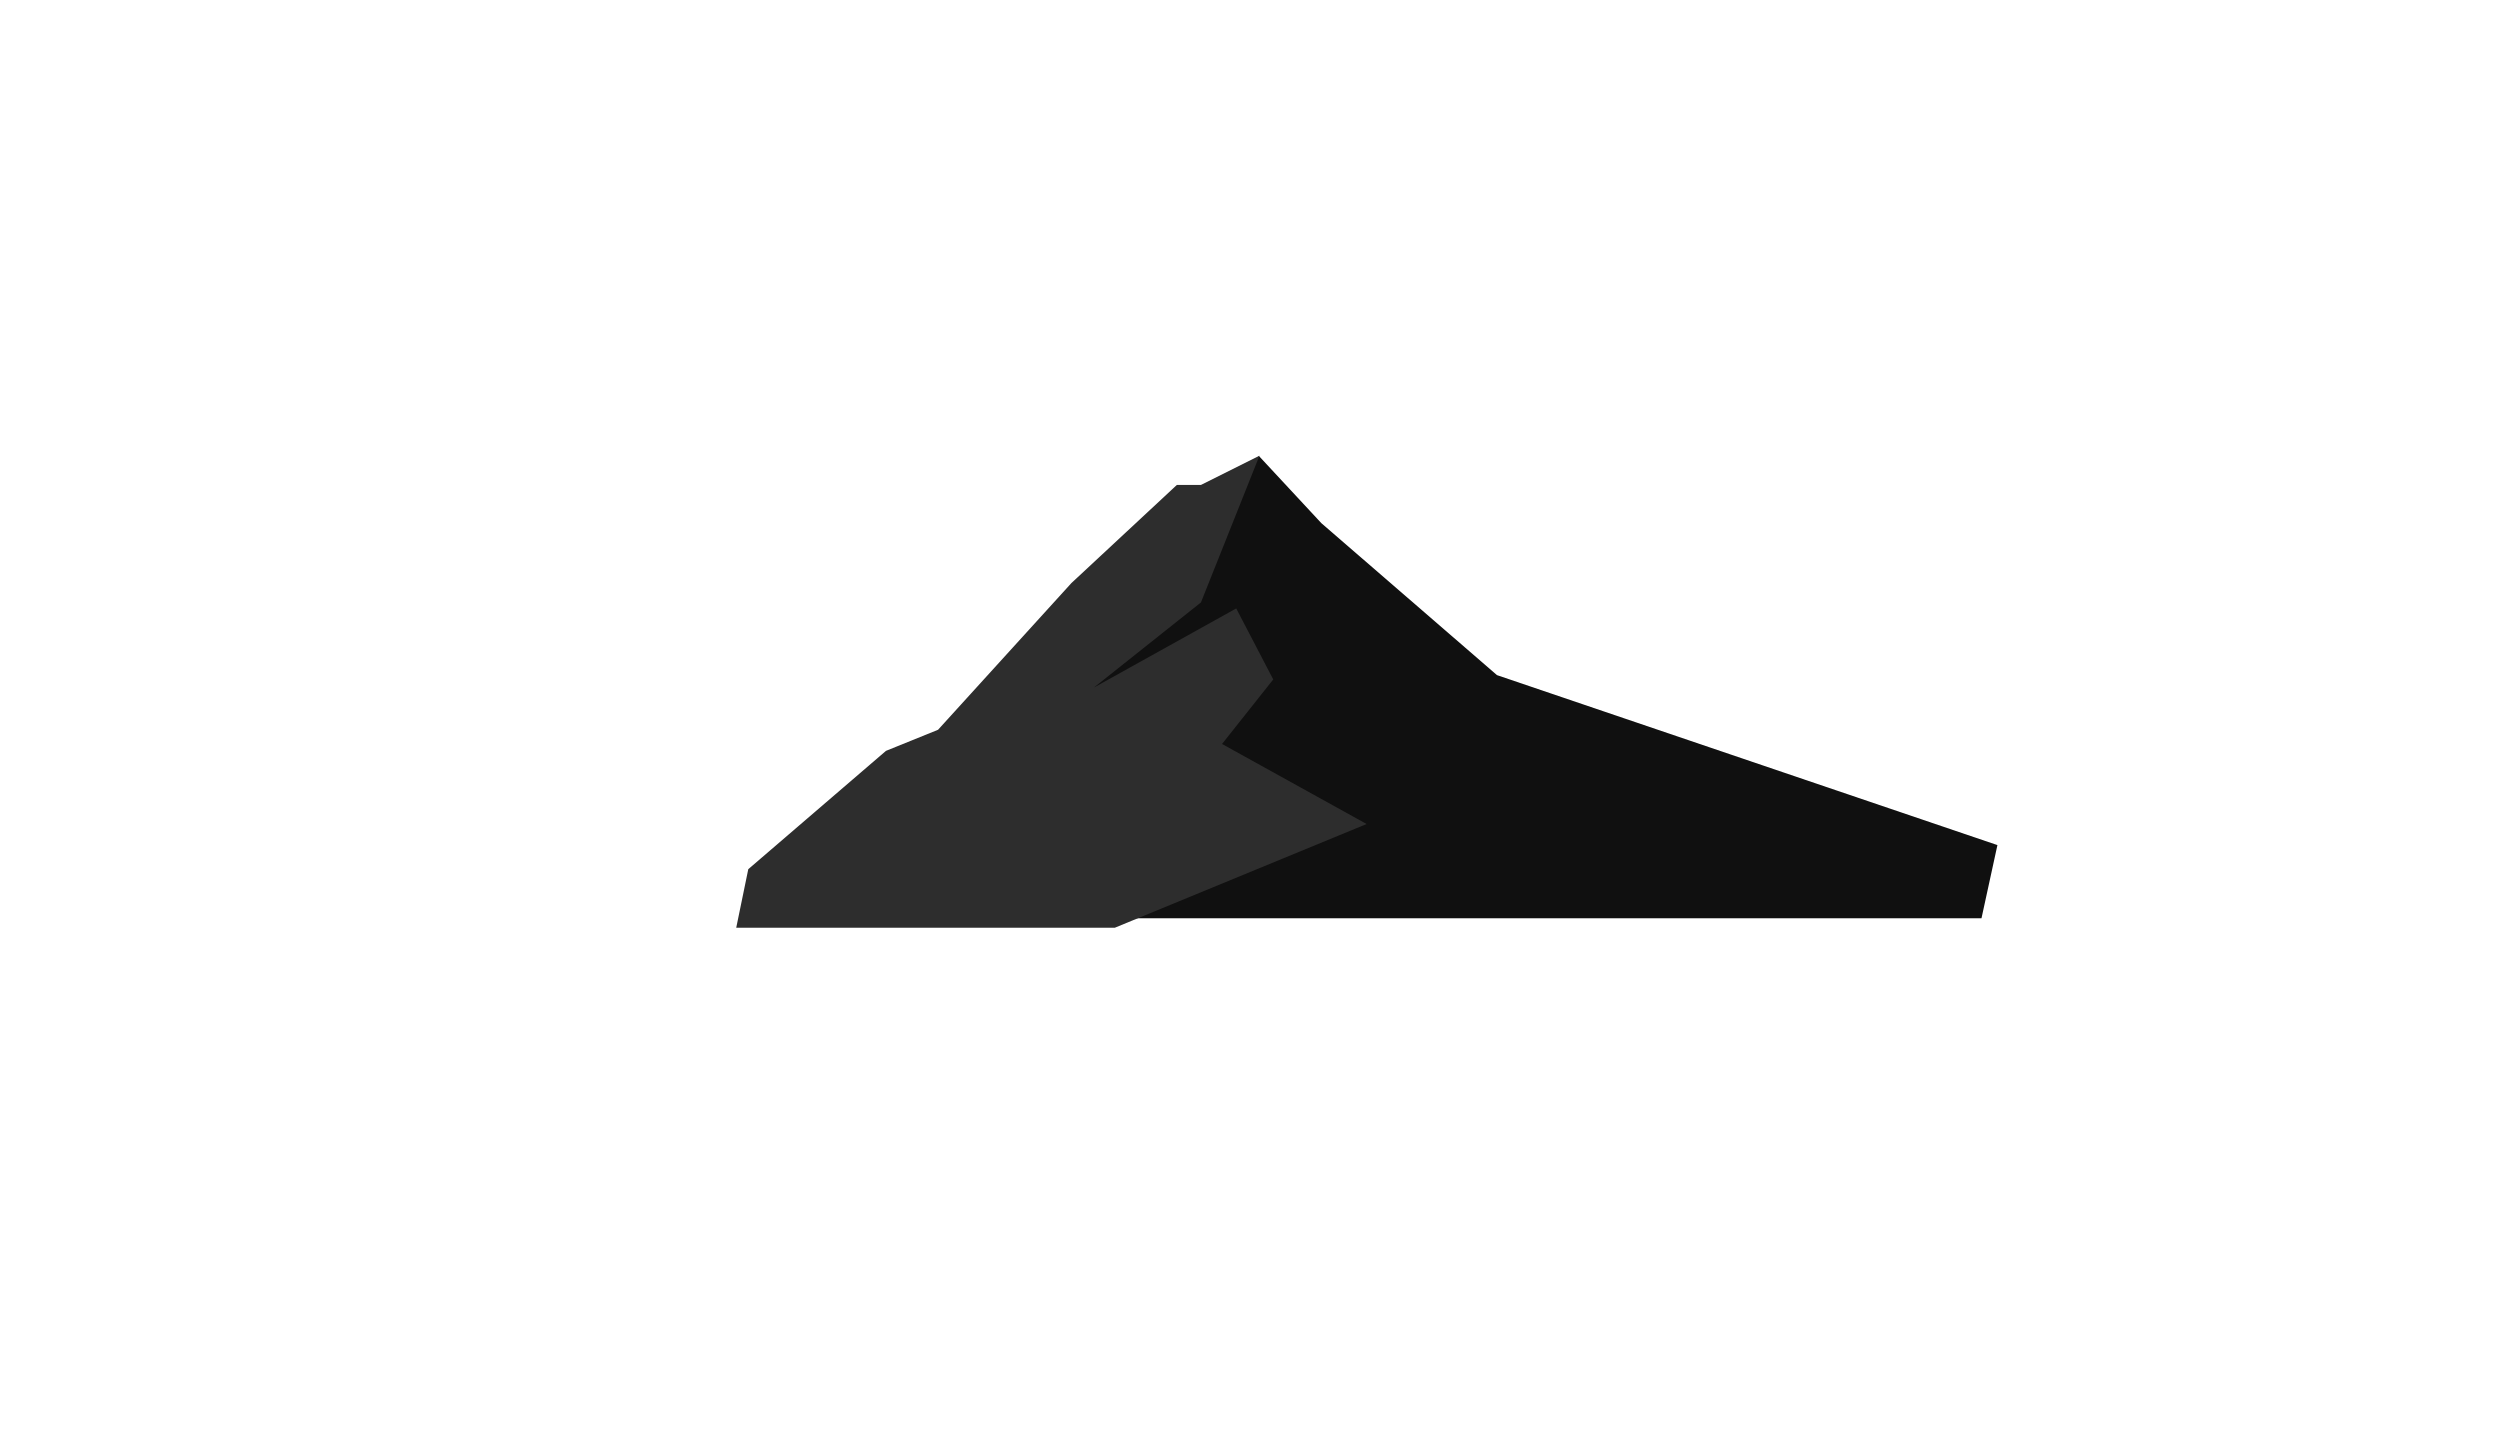 <svg width="2905" height="1667" viewBox="0 0 2905 1667" fill="none" xmlns="http://www.w3.org/2000/svg">
<path d="M1535.5 608L1463 530L1237.5 752V1067H2302.5L2321 982L1739.5 784.5L1535.5 608Z" fill="#101010"/>
<path d="M1029.5 872.5L869.5 1010L855.5 1078H1295.5L1588 957.5L1420 864.5L1479.5 789.5L1436.5 707L1271 799L1395.5 700L1463.5 529.5L1395.5 563.5H1367.5L1245 677.5L1090 848L1029.5 872.5Z" fill="#2D2D2D"/>
</svg>
